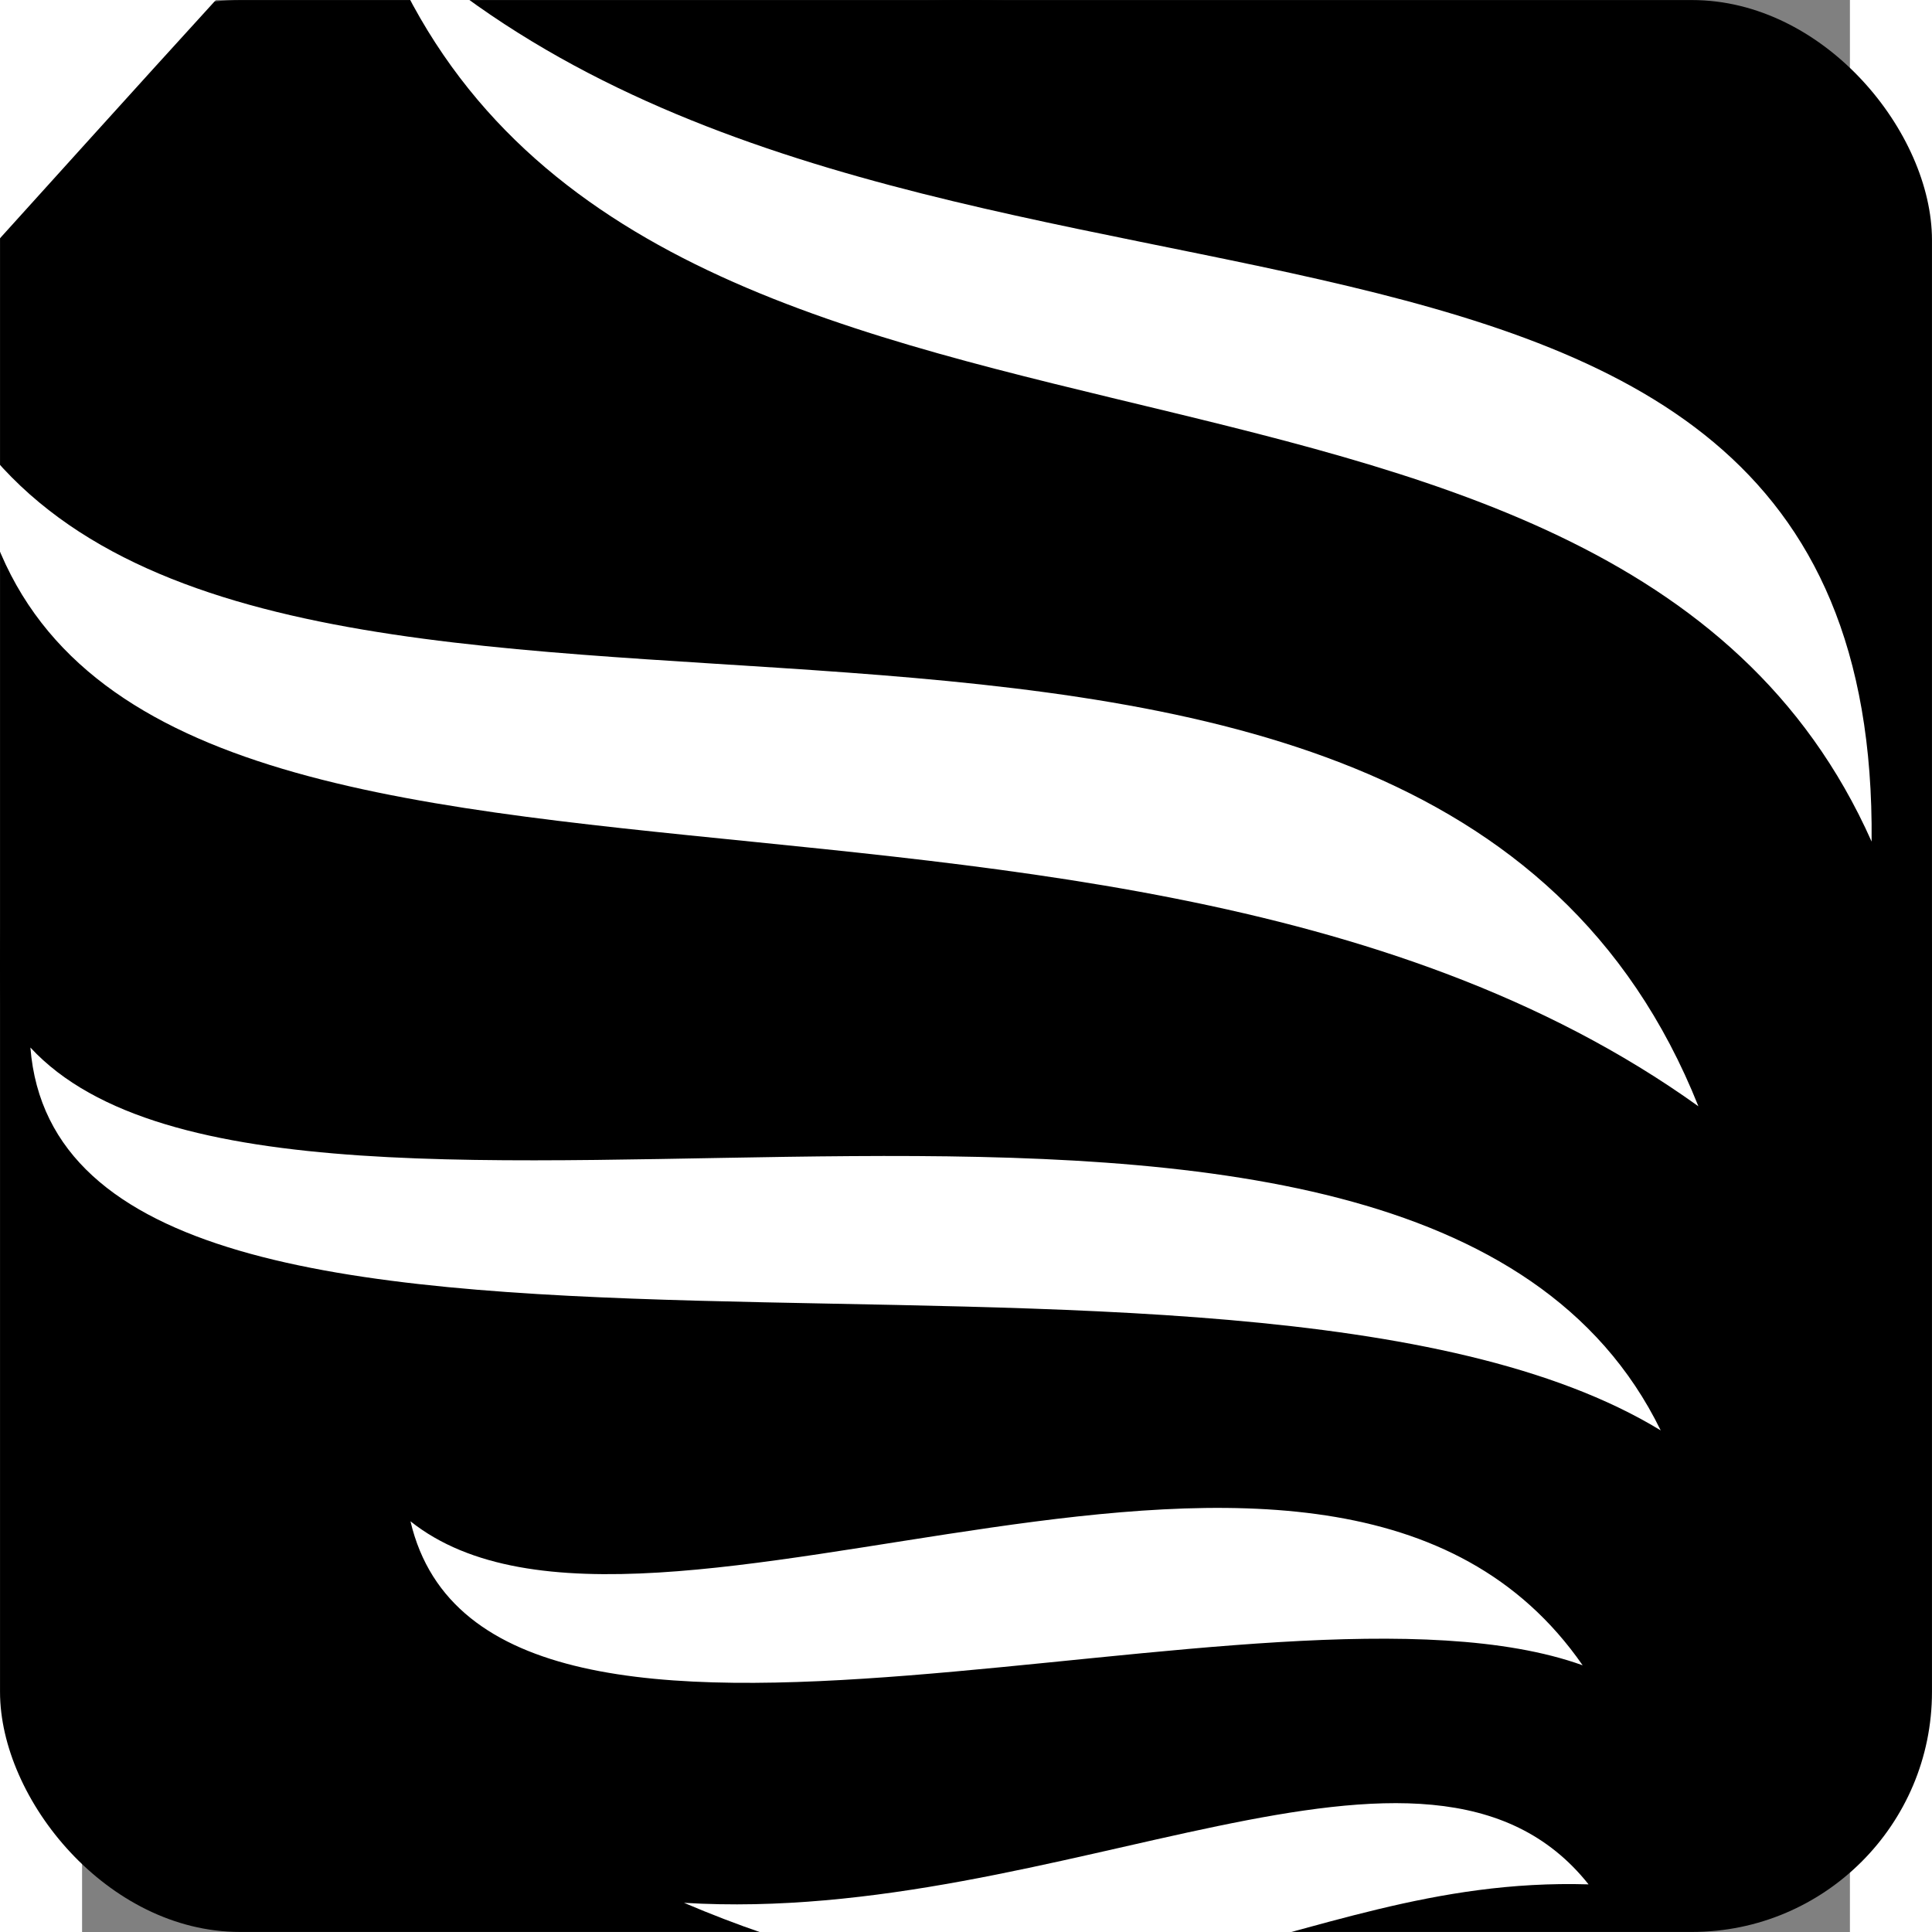 <?xml version="1.0" encoding="UTF-8" standalone="no"?>
<!-- Created with Inkscape (http://www.inkscape.org/) -->

<svg
   xmlns:dc="http://purl.org/dc/elements/1.1/"
   xmlns:cc="http://creativecommons.org/ns#"
   xmlns:rdf="http://www.w3.org/1999/02/22-rdf-syntax-ns#"
   xmlns:svg="http://www.w3.org/2000/svg"
   xmlns="http://www.w3.org/2000/svg"
   xmlns:sodipodi="http://sodipodi.sourceforge.net/DTD/sodipodi-0.dtd"
   xmlns:inkscape="http://www.inkscape.org/namespaces/inkscape"
   width="1363.062"
   height="1363.062"
   viewBox="0 0 1325.812 1448.924"
   id="svg2"
   version="1.1"
   inkscape:version="0.91 r13725"
   sodipodi:docname="favicon.svg"
   inkscape:export-filename="/home/kael/Project Files/Web Projects/skel.kaelshipman.me/public_html/favicon.png"
   inkscape:export-xdpi="1.0599999"
   inkscape:export-ydpi="1.0599999">
  <rect x="0" y="0" width="1325.812" height="1448.924" fill="#808080" stroke="none"/>
  <defs
     id="defs4" />
  <sodipodi:namedview
     id="base"
     pagecolor="#ffffff"
     bordercolor="#666666"
     borderopacity="1.0"
     inkscape:pageopacity="0.0"
     inkscape:pageshadow="2"
     inkscape:zoom="0.16"
     inkscape:cx="80.501962"
     inkscape:cy="1023.1"
     inkscape:document-units="px"
     inkscape:current-layer="layer1"
     showgrid="false"
     showguides="true"
     inkscape:guide-bbox="true"
     inkscape:window-width="1366"
     inkscape:window-height="711"
     inkscape:window-x="0"
     inkscape:window-y="0"
     inkscape:window-maximized="1"
     fit-margin-top="0"
     fit-margin-left="0"
     fit-margin-right="0"
     fit-margin-bottom="0" />
  <g
     inkscape:label="Layer 1"
     inkscape:groupmode="layer"
     id="layer1"
     transform="translate(273.99,183.504)">
    <circle
       r="724.462"
       cy="540.958"
       cx="388.916"
       id="circle4345"
       style="opacity:1;fill:#000000;fill-opacity:1;stroke:none;stroke-width:3.189;stroke-linecap:round;stroke-linejoin:round;stroke-miterlimit:4;stroke-dasharray:none;stroke-dashoffset:0;stroke-opacity:1" />
    <rect
       style="opacity:1;fill:#000000;fill-opacity:1;stroke:none;stroke-width:3;stroke-linecap:round;stroke-linejoin:round;stroke-miterlimit:4;stroke-dasharray:none;stroke-dashoffset:0;stroke-opacity:1"
       id="rect4247"
       width="1448.89"
       height="1448.845"
       x="-335.529"
       y="-183.464"
       rx="180"
       ry="180" />
    <g
       id="g4231"
       transform="matrix(2.546,0,0,2.546,-476.351,-1026.239)">
      <path
         style="fill:#ffffff;fill-rule:evenodd;stroke:none;stroke-width:4.161px;stroke-linecap:butt;stroke-linejoin:miter;stroke-opacity:1"
         d="M 64.257,639.566 C 141.067,722.548 472.151,604.292 544.49,752.346 417.82,675.107 74.253,765.3 64.257,639.566 Z"
         id="path4347"
         inkscape:connector-curvature="0"
         sodipodi:nodetypes="ccc" />
      <path
         sodipodi:nodetypes="ccc"
         inkscape:connector-curvature="0"
         id="path4349"
         d="M 46.88,457.39 C 138.559,588.381 473.527,451.162 555.593,656.879 373.415,526.201 61.65,635.616 46.88,457.39 Z"
         style="fill:#ffffff;fill-rule:evenodd;stroke:none;stroke-width:5.155px;stroke-linecap:butt;stroke-linejoin:miter;stroke-opacity:1" />
      <path
         style="fill:#ffffff;fill-rule:evenodd;stroke:none;stroke-width:3.304px;stroke-linecap:butt;stroke-linejoin:miter;stroke-opacity:1"
         d="M 176.214,779.123 C 246.465,835.036 446.943,714.012 521.494,821.539 429.739,788.564 199.153,876.613 176.214,779.123 Z"
         id="path4351"
         inkscape:connector-curvature="0"
         sodipodi:nodetypes="ccc" />
      <path
         sodipodi:nodetypes="ccc"
         inkscape:connector-curvature="0"
         id="path4353"
         d="m 256.788,891.506 c 111.474,6.797 218.87,-65.253 266.449,-5.438 -91.082,-2.719 -138.662,59.815 -266.449,5.438 z"
         style="fill:#ffffff;fill-rule:evenodd;stroke:none;stroke-width:3.133px;stroke-linecap:butt;stroke-linejoin:miter;stroke-opacity:1" />
      <path
         style="fill:#ffffff;fill-rule:evenodd;stroke:none;stroke-width:4.777px;stroke-linecap:butt;stroke-linejoin:miter;stroke-opacity:1"
         d="M 165.821,307.796 C 318.197,455.488 608.79,351.235 606.614,578.907 528.346,402.882 234.88,496.714 165.821,307.796 Z"
         id="path4355"
         inkscape:connector-curvature="0"
         sodipodi:nodetypes="ccc" />
      <path
         sodipodi:nodetypes="ccc"
         inkscape:connector-curvature="0"
         id="path5124"
         d="M 273.104,172.021 C 191.439,244.74 36.307,425.011 5.297,455.221 -13.153,374.042 178.412,175.814 273.104,172.021 Z"
         style="fill:#ffffff;fill-rule:evenodd;stroke:none;stroke-width:1.063px;stroke-linecap:butt;stroke-linejoin:miter;stroke-opacity:1" />
      <path
         sodipodi:nodetypes="ccc"
         inkscape:connector-curvature="0"
         id="path5126"
         d="m 275.407,213.213 c 125.519,-22.996 456.796,34.523 431.008,102.818 -51.59,-10.186 -368.951,-92.477 -431.008,-102.818 z"
         style="fill:#ffffff;fill-rule:evenodd;stroke:none;stroke-width:4.777px;stroke-linecap:butt;stroke-linejoin:miter;stroke-opacity:1" />
      <path
         style="fill:#ffffff;fill-rule:evenodd;stroke:none;stroke-width:4.777px;stroke-linecap:butt;stroke-linejoin:miter;stroke-opacity:1"
         d="M 866.644,899.114 C 807.352,786.117 669.796,317.048 742.671,321.353 748.292,373.638 858.057,836.789 866.644,899.114 Z"
         id="path5128"
         inkscape:connector-curvature="0"
         sodipodi:nodetypes="ccc" />
      <path
         sodipodi:nodetypes="ccc"
         inkscape:connector-curvature="0"
         id="path5130"
         d="m 554.183,1209.172 c 32.211,-123.475 235.785,-437.719 286.78,-385.483 -31.037,42.451 -251.179,333.612 -286.78,385.483 z"
         style="fill:#ffffff;fill-rule:evenodd;stroke:none;stroke-width:4.777px;stroke-linecap:butt;stroke-linejoin:miter;stroke-opacity:1" />
      <path
         style="fill:#ffffff;fill-rule:evenodd;stroke:none;stroke-width:4.777px;stroke-linecap:butt;stroke-linejoin:miter;stroke-opacity:1"
         d="M 625.866,1164.941 C 708.425,1110.504 885.034,899.904 832.303,884.637 809.42,915.182 654.468,1128.994 625.866,1164.941 Z"
         id="path5132"
         inkscape:connector-curvature="0"
         sodipodi:nodetypes="ccc" />
      <path
         sodipodi:nodetypes="ssssss"
         inkscape:connector-curvature="0"
         id="path5136"
         d="m 289.907,132.886 c -7.965,-6.218 -21.9,-17.534 -15.556,-26.963 3.822,-5.681 23.829,-13.694 34.337,-8.064 5.254,2.815 12.371,8.83 10.731,15.317 -2.654,10.499 4.778,19.464 -0.821,25.249 -7.415,7.661 -22.9,-1.018 -28.692,-5.539 z"
         style="fill:#ffffff;fill-rule:evenodd;stroke:none;stroke-width:1.063px;stroke-linecap:butt;stroke-linejoin:miter;stroke-opacity:1" />
      <path
         sodipodi:nodetypes="sssss"
         inkscape:connector-curvature="0"
         id="path5140"
         d="m 388.27,10.855 c -7.965,-6.218 -21.9,-17.534 -15.556,-26.963 3.822,-5.681 24.751,-17.038 35.26,-11.408 10.509,5.63 14.996,24.152 9.333,33.186 -5.663,9.033 -23.246,9.706 -29.037,5.185 z"
         style="fill:#ffffff;fill-rule:evenodd;stroke:none;stroke-width:1.063px;stroke-linecap:butt;stroke-linejoin:miter;stroke-opacity:1" />
      <path
         style="fill:#ffffff;fill-rule:evenodd;stroke:none;stroke-width:1.063px;stroke-linecap:butt;stroke-linejoin:miter;stroke-opacity:1"
         d="m 342.743,69.613 c -7.965,-6.218 -21.9,-17.534 -15.556,-26.963 3.822,-5.681 23.829,-13.694 34.337,-8.064 5.254,2.815 12.371,8.83 10.731,15.317 -2.654,10.499 14.562,24.03 8.963,29.815 -7.415,7.661 -32.685,-5.584 -38.476,-10.105 z"
         id="path5142"
         inkscape:connector-curvature="0"
         sodipodi:nodetypes="ssssss" />
      <path
         style="fill:#ffffff;fill-rule:evenodd;stroke:none;stroke-width:3.133px;stroke-linecap:butt;stroke-linejoin:miter;stroke-opacity:1"
         d="m 264.168,-71.574 c 111.474,6.797 218.87,-65.253 266.449,-5.438 -91.082,-2.719 -138.662,59.815 -266.449,5.438 z"
         id="path5144"
         inkscape:connector-curvature="0"
         sodipodi:nodetypes="ccc" />
    </g>
  </g>
</svg>
